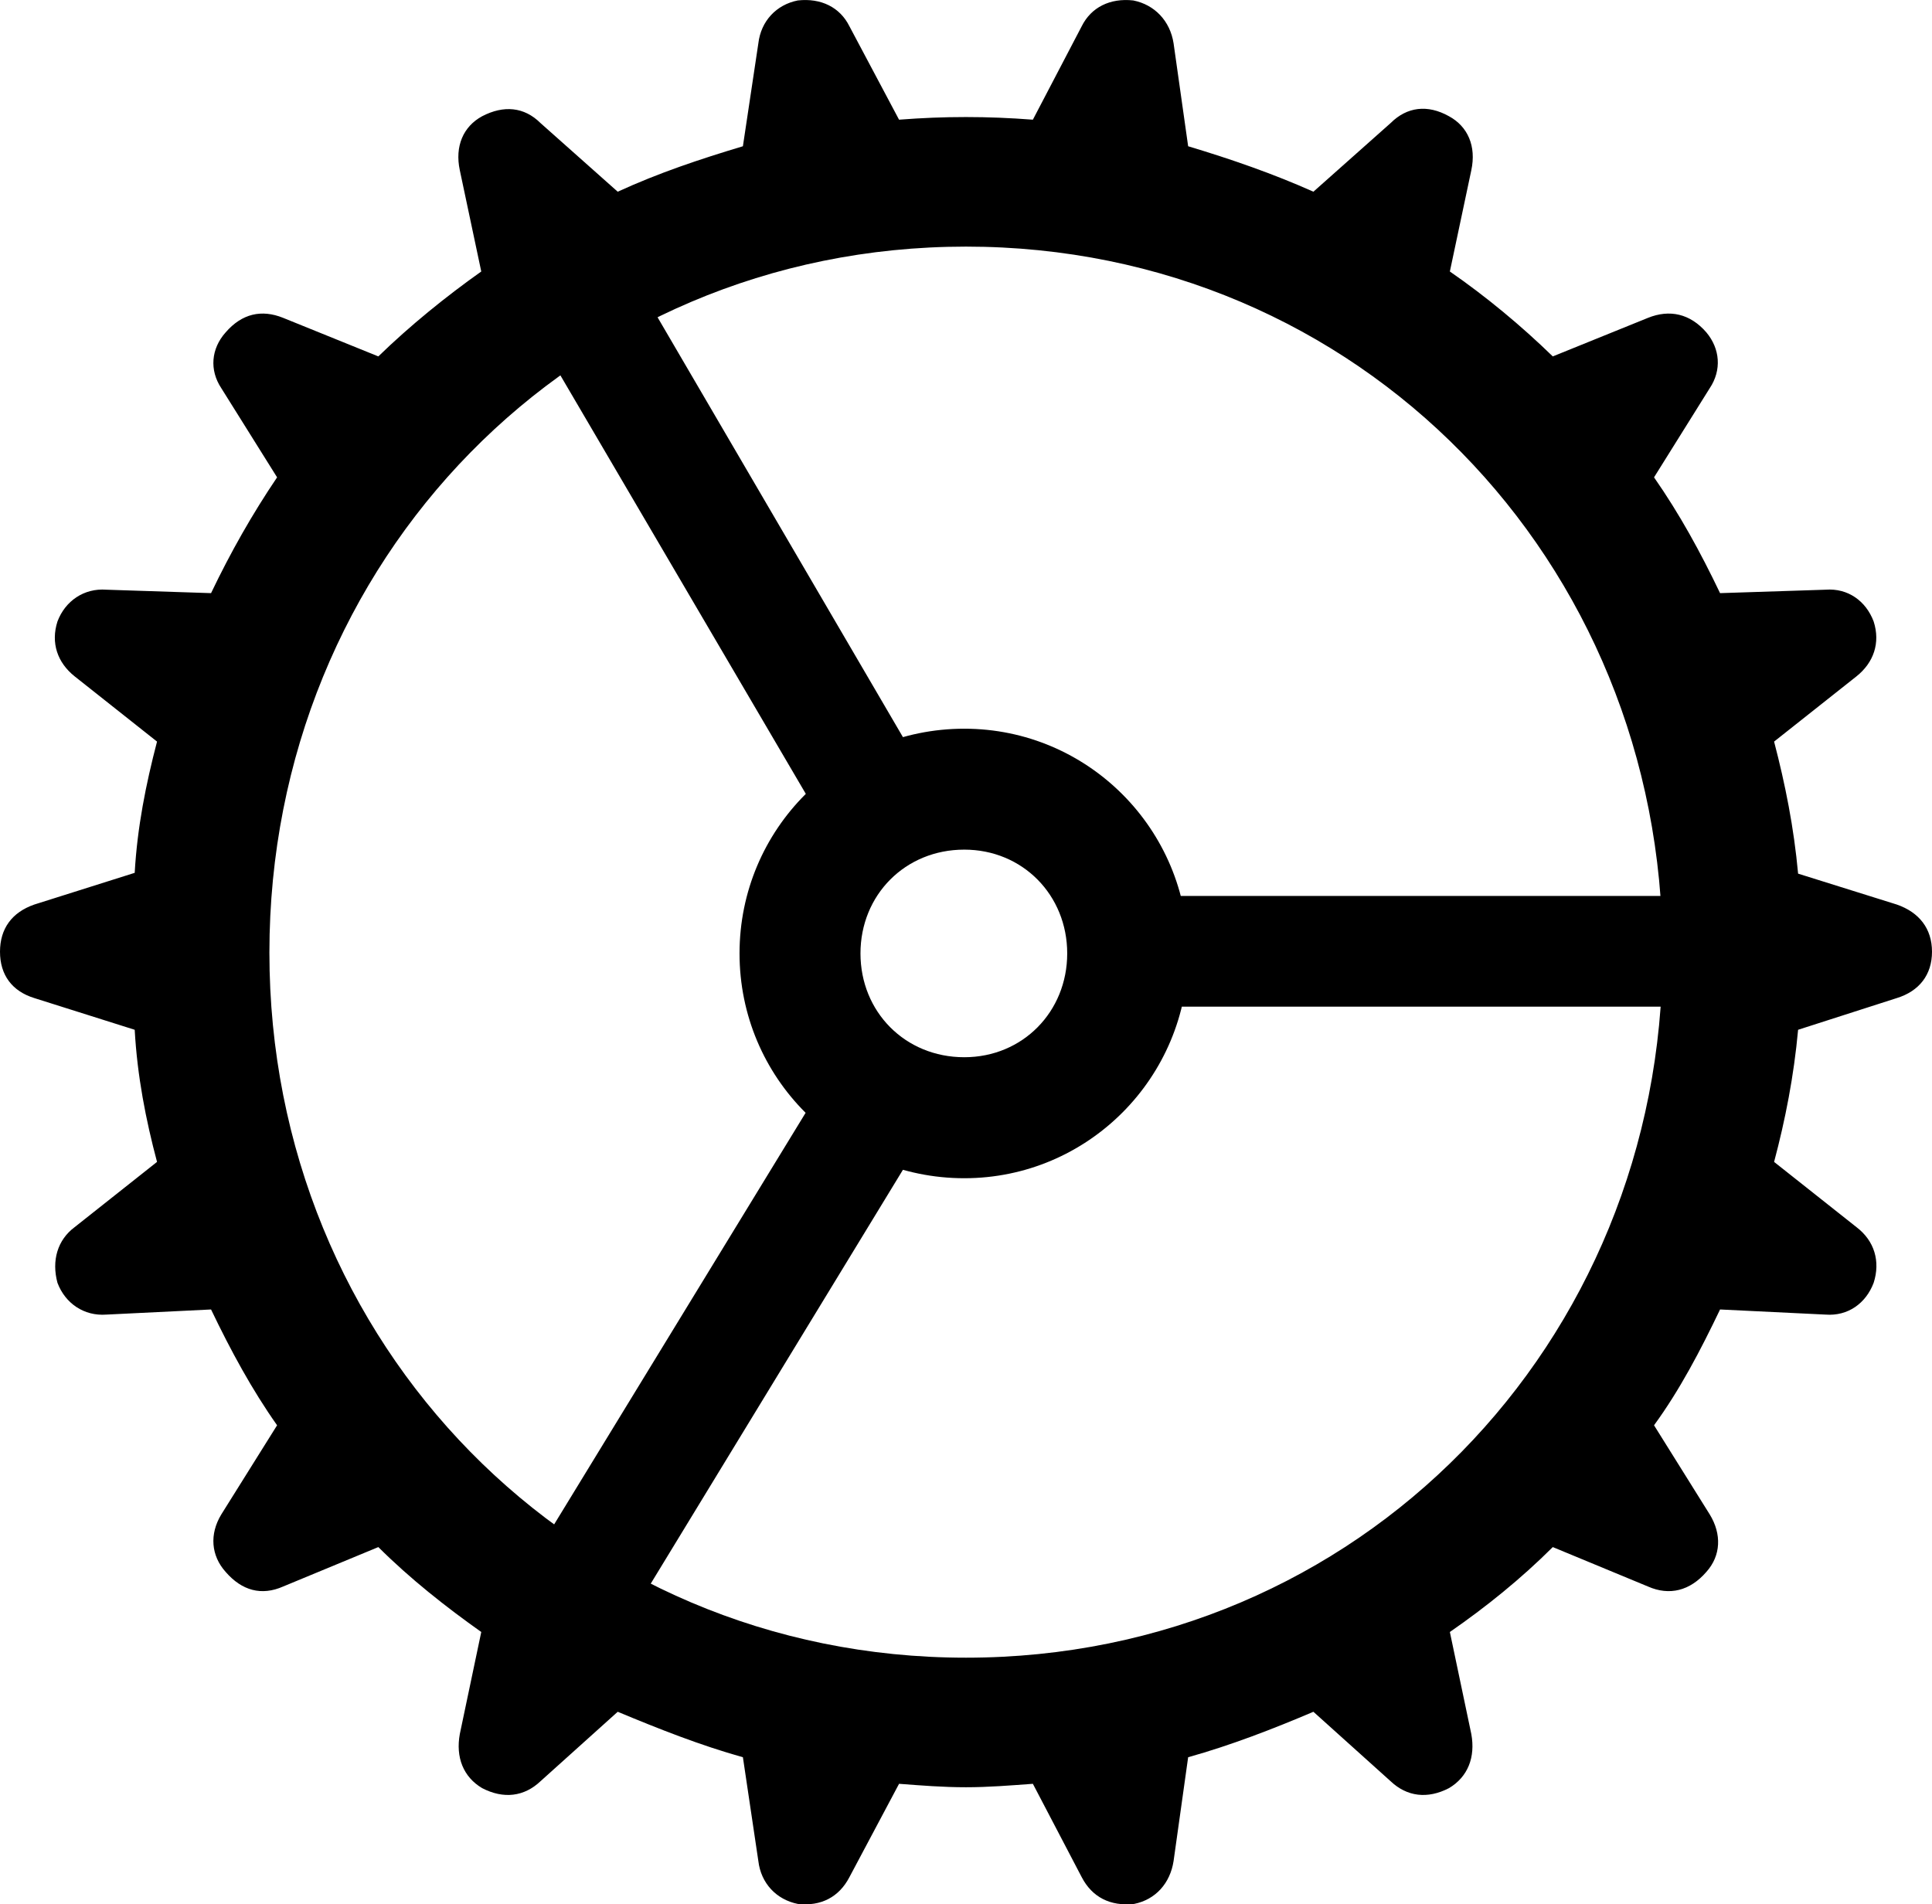 <?xml version="1.0" encoding="UTF-8"?>

<svg version="1.1" xmlns="http://www.w3.org/2000/svg" xmlns:xlink="http://www.w3.org/1999/xlink" width="26.391" height="26.015">
  <path d="M13.195 24.416C13.5 24.416 13.793 24.392 14.109 24.369L14.777 25.646C14.918 25.916 15.164 26.045 15.492 26.01C15.785 25.951 15.984 25.728 16.031 25.424L16.23 24.006C16.816 23.842 17.391 23.619 17.941 23.385L18.996 24.334C19.219 24.545 19.5 24.58 19.793 24.428C20.051 24.275 20.156 24.006 20.098 23.689L19.805 22.295C20.297 21.955 20.777 21.568 21.211 21.135L22.512 21.674C22.805 21.803 23.086 21.732 23.309 21.474C23.508 21.252 23.52 20.959 23.355 20.689L22.594 19.471C22.945 18.99 23.227 18.451 23.496 17.889L24.938 17.959C25.242 17.982 25.488 17.806 25.594 17.525C25.688 17.232 25.605 16.951 25.359 16.764L24.234 15.873C24.387 15.299 24.504 14.701 24.562 14.068L25.91 13.635C26.215 13.541 26.391 13.318 26.391 13.002C26.391 12.685 26.215 12.463 25.91 12.357L24.562 11.935C24.504 11.303 24.387 10.717 24.234 10.131L25.359 9.24C25.594 9.053 25.688 8.783 25.594 8.49C25.488 8.209 25.242 8.033 24.938 8.056L23.496 8.103C23.227 7.541 22.945 7.025 22.594 6.521L23.355 5.303C23.52 5.056 23.496 4.764 23.309 4.541C23.086 4.283 22.805 4.224 22.512 4.342L21.211 4.869C20.777 4.447 20.297 4.049 19.805 3.709L20.098 2.326C20.168 1.998 20.051 1.728 19.793 1.588C19.5 1.424 19.219 1.459 18.996 1.681L17.941 2.619C17.391 2.373 16.816 2.174 16.23 1.998L16.031 0.592C15.984 0.287 15.773 0.064 15.48 0.006C15.164-0.029 14.906 0.099 14.777 0.357L14.109 1.635C13.793 1.611 13.5 1.599 13.195 1.599C12.879 1.599 12.598 1.611 12.281 1.635L11.602 0.357C11.473 0.099 11.215-0.029 10.898 0.006C10.605 0.064 10.395 0.287 10.359 0.592L10.148 1.998C9.562 2.174 9 2.361 8.438 2.619L7.383 1.681C7.16 1.459 6.879 1.435 6.586 1.588C6.328 1.728 6.211 1.998 6.281 2.326L6.574 3.709C6.094 4.049 5.602 4.447 5.168 4.869L3.867 4.342C3.574 4.224 3.305 4.283 3.082 4.541C2.883 4.764 2.859 5.056 3.023 5.303L3.785 6.521C3.445 7.025 3.152 7.541 2.883 8.103L1.453 8.056C1.148 8.033 0.891 8.209 0.785 8.49C0.691 8.783 0.785 9.053 1.02 9.24L2.145 10.131C1.992 10.717 1.875 11.303 1.84 11.924L0.469 12.357C0.164 12.463 0 12.685 0 13.002C0 13.318 0.164 13.541 0.469 13.635L1.84 14.068C1.875 14.701 1.992 15.299 2.145 15.873L1.02 16.764C0.785 16.939 0.703 17.221 0.785 17.525C0.891 17.806 1.148 17.982 1.453 17.959L2.883 17.889C3.152 18.451 3.445 18.99 3.785 19.471L3.023 20.689C2.859 20.959 2.883 21.252 3.082 21.474C3.305 21.732 3.574 21.803 3.867 21.674L5.168 21.135C5.602 21.568 6.094 21.955 6.574 22.295L6.281 23.689C6.223 24.006 6.328 24.275 6.586 24.428C6.879 24.58 7.16 24.545 7.383 24.334L8.438 23.385C9 23.619 9.562 23.842 10.148 24.006L10.359 25.424C10.395 25.728 10.605 25.951 10.898 26.01C11.215 26.045 11.461 25.916 11.602 25.646L12.281 24.369C12.586 24.392 12.879 24.416 13.195 24.416ZM13.195 22.646C7.828 22.646 3.68 18.357 3.68 13.014C3.68 7.658 7.828 3.369 13.195 3.369C18.562 3.369 22.711 7.658 22.711 13.014C22.711 18.357 18.562 22.646 13.195 22.646ZM11.145 11.08L12.445 10.26L8.473 3.463L7.125 4.224ZM15.914 13.752L23.824 13.752L23.812 12.24L15.914 12.24ZM12.457 15.779L11.168 14.935L7.008 21.744L8.344 22.529ZM13.172 16.096C14.859 16.096 16.23 14.724 16.23 13.025C16.23 11.326 14.859 9.955 13.172 9.955C11.473 9.955 10.102 11.326 10.102 13.025C10.102 14.724 11.473 16.096 13.172 16.096ZM13.172 14.443C12.363 14.443 11.754 13.822 11.754 13.025C11.754 12.228 12.363 11.607 13.172 11.607C13.969 11.607 14.578 12.228 14.578 13.025C14.578 13.822 13.969 14.443 13.172 14.443Z" fill="#000000"/>
</svg>
